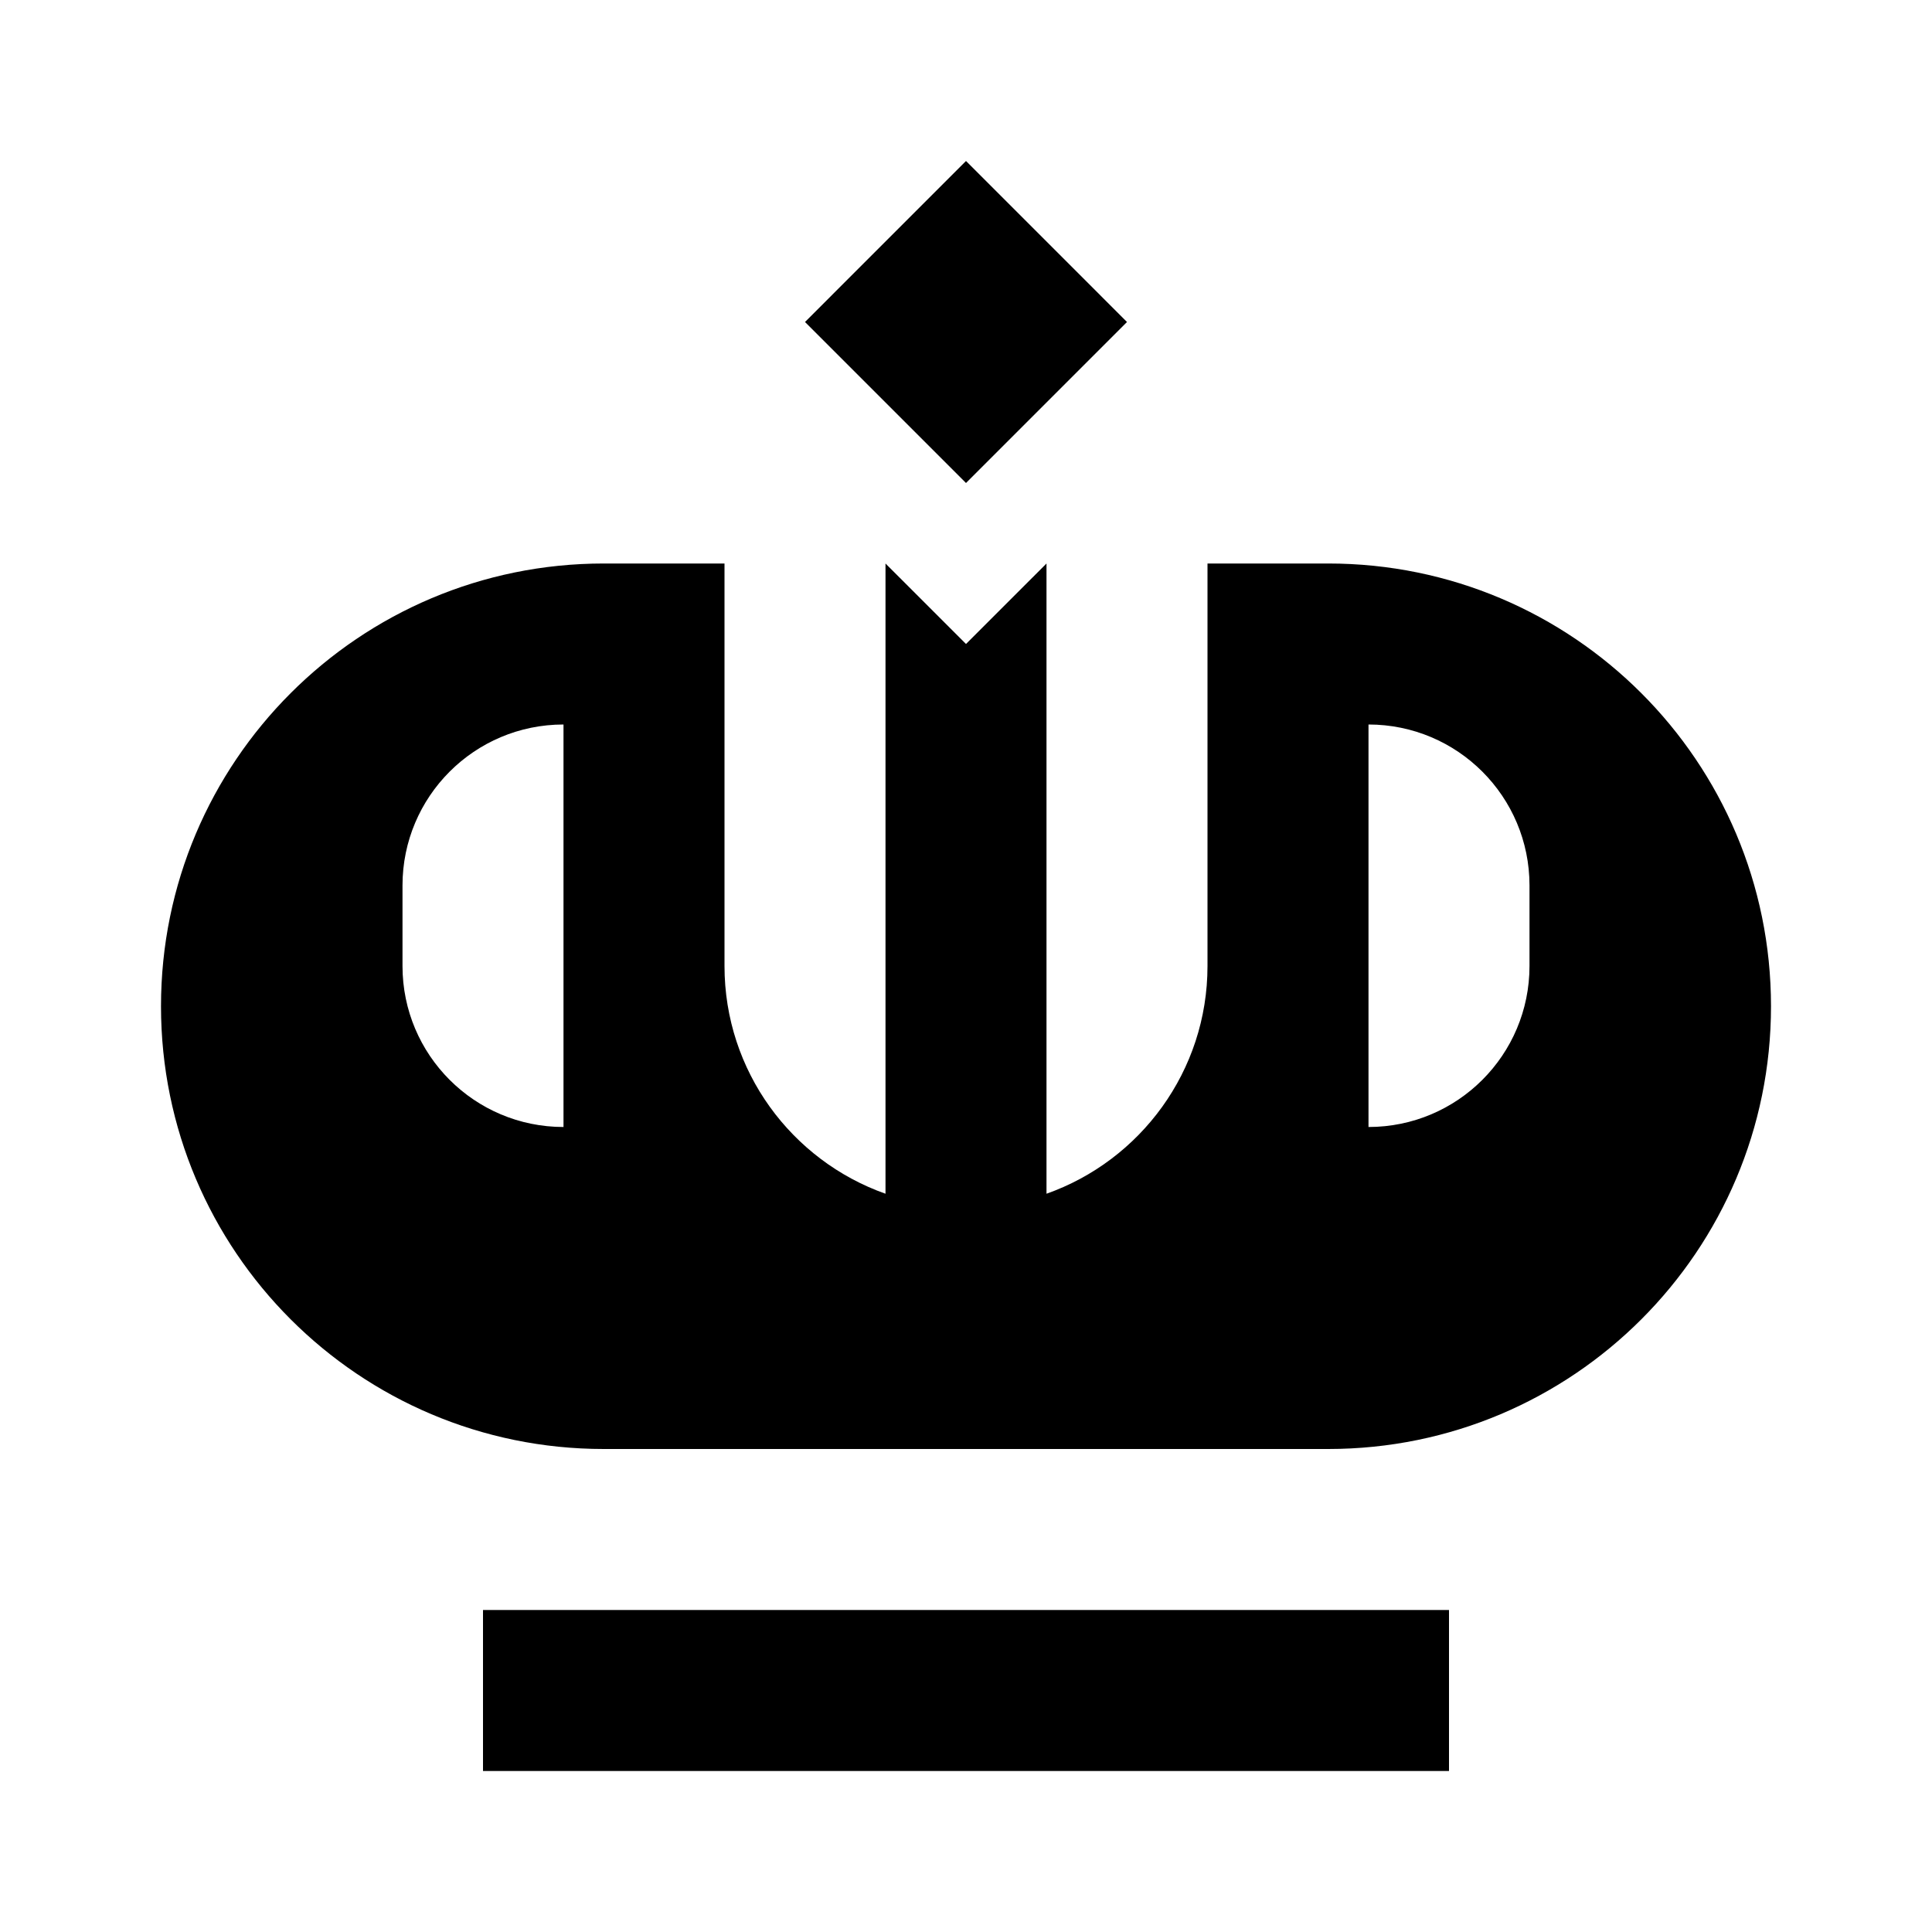 <?xml version="1.0" encoding="UTF-8"?>
<svg width="24px" height="24px" viewBox="0 0 24 24" version="1.1" xmlns="http://www.w3.org/2000/svg" xmlns:xlink="http://www.w3.org/1999/xlink">
    <!-- Generator: Sketch 51 (57462) - http://www.bohemiancoding.com/sketch -->
    <title>152 gambling - crown</title>
    <desc>Created with Sketch.</desc>
    <defs></defs>
    <g id="Page-1" stroke="none" stroke-width="1" fill="none" fill-rule="evenodd">
        <g id="DA-iconset-alpha" transform="translate(-216, -504)">
            <g id="icons/gambling/crown" transform="translate(216, 504)">
                <rect id="bounding-box" fill="#DBDBDB" opacity="0" x="0" y="0" width="24" height="24"></rect>
                <path d="M6,20 L18,20 L18,22 L6,22 L6,20 Z M11,14.829 L11,7 L12,8 L13,7 L13,14.829 C14.165,14.417 15,13.306 15,12 L15,7 L16.5,7 C19.538,7 22,9.462 22,12.5 C22,15.538 19.538,18 16.5,18 L7.5,18 C4.462,18 2,15.538 2,12.5 C2,9.462 4.462,7 7.5,7 L9,7 L9,12 C9,13.306 9.835,14.417 11,14.829 Z M7,9 C5.895,9 5,9.895 5,11 L5,12 C5,13.105 5.895,14 7,14 L7,9 Z M17,9 L17,14 C18.105,14 19,13.105 19,12 L19,11 C19,9.895 18.105,9 17,9 Z M12,2 L14,4 L12,6 L10,4 L12,2 Z" id="Combined-Shape" fill="#000000"></path>
            </g>
        </g>
    </g>
</svg>